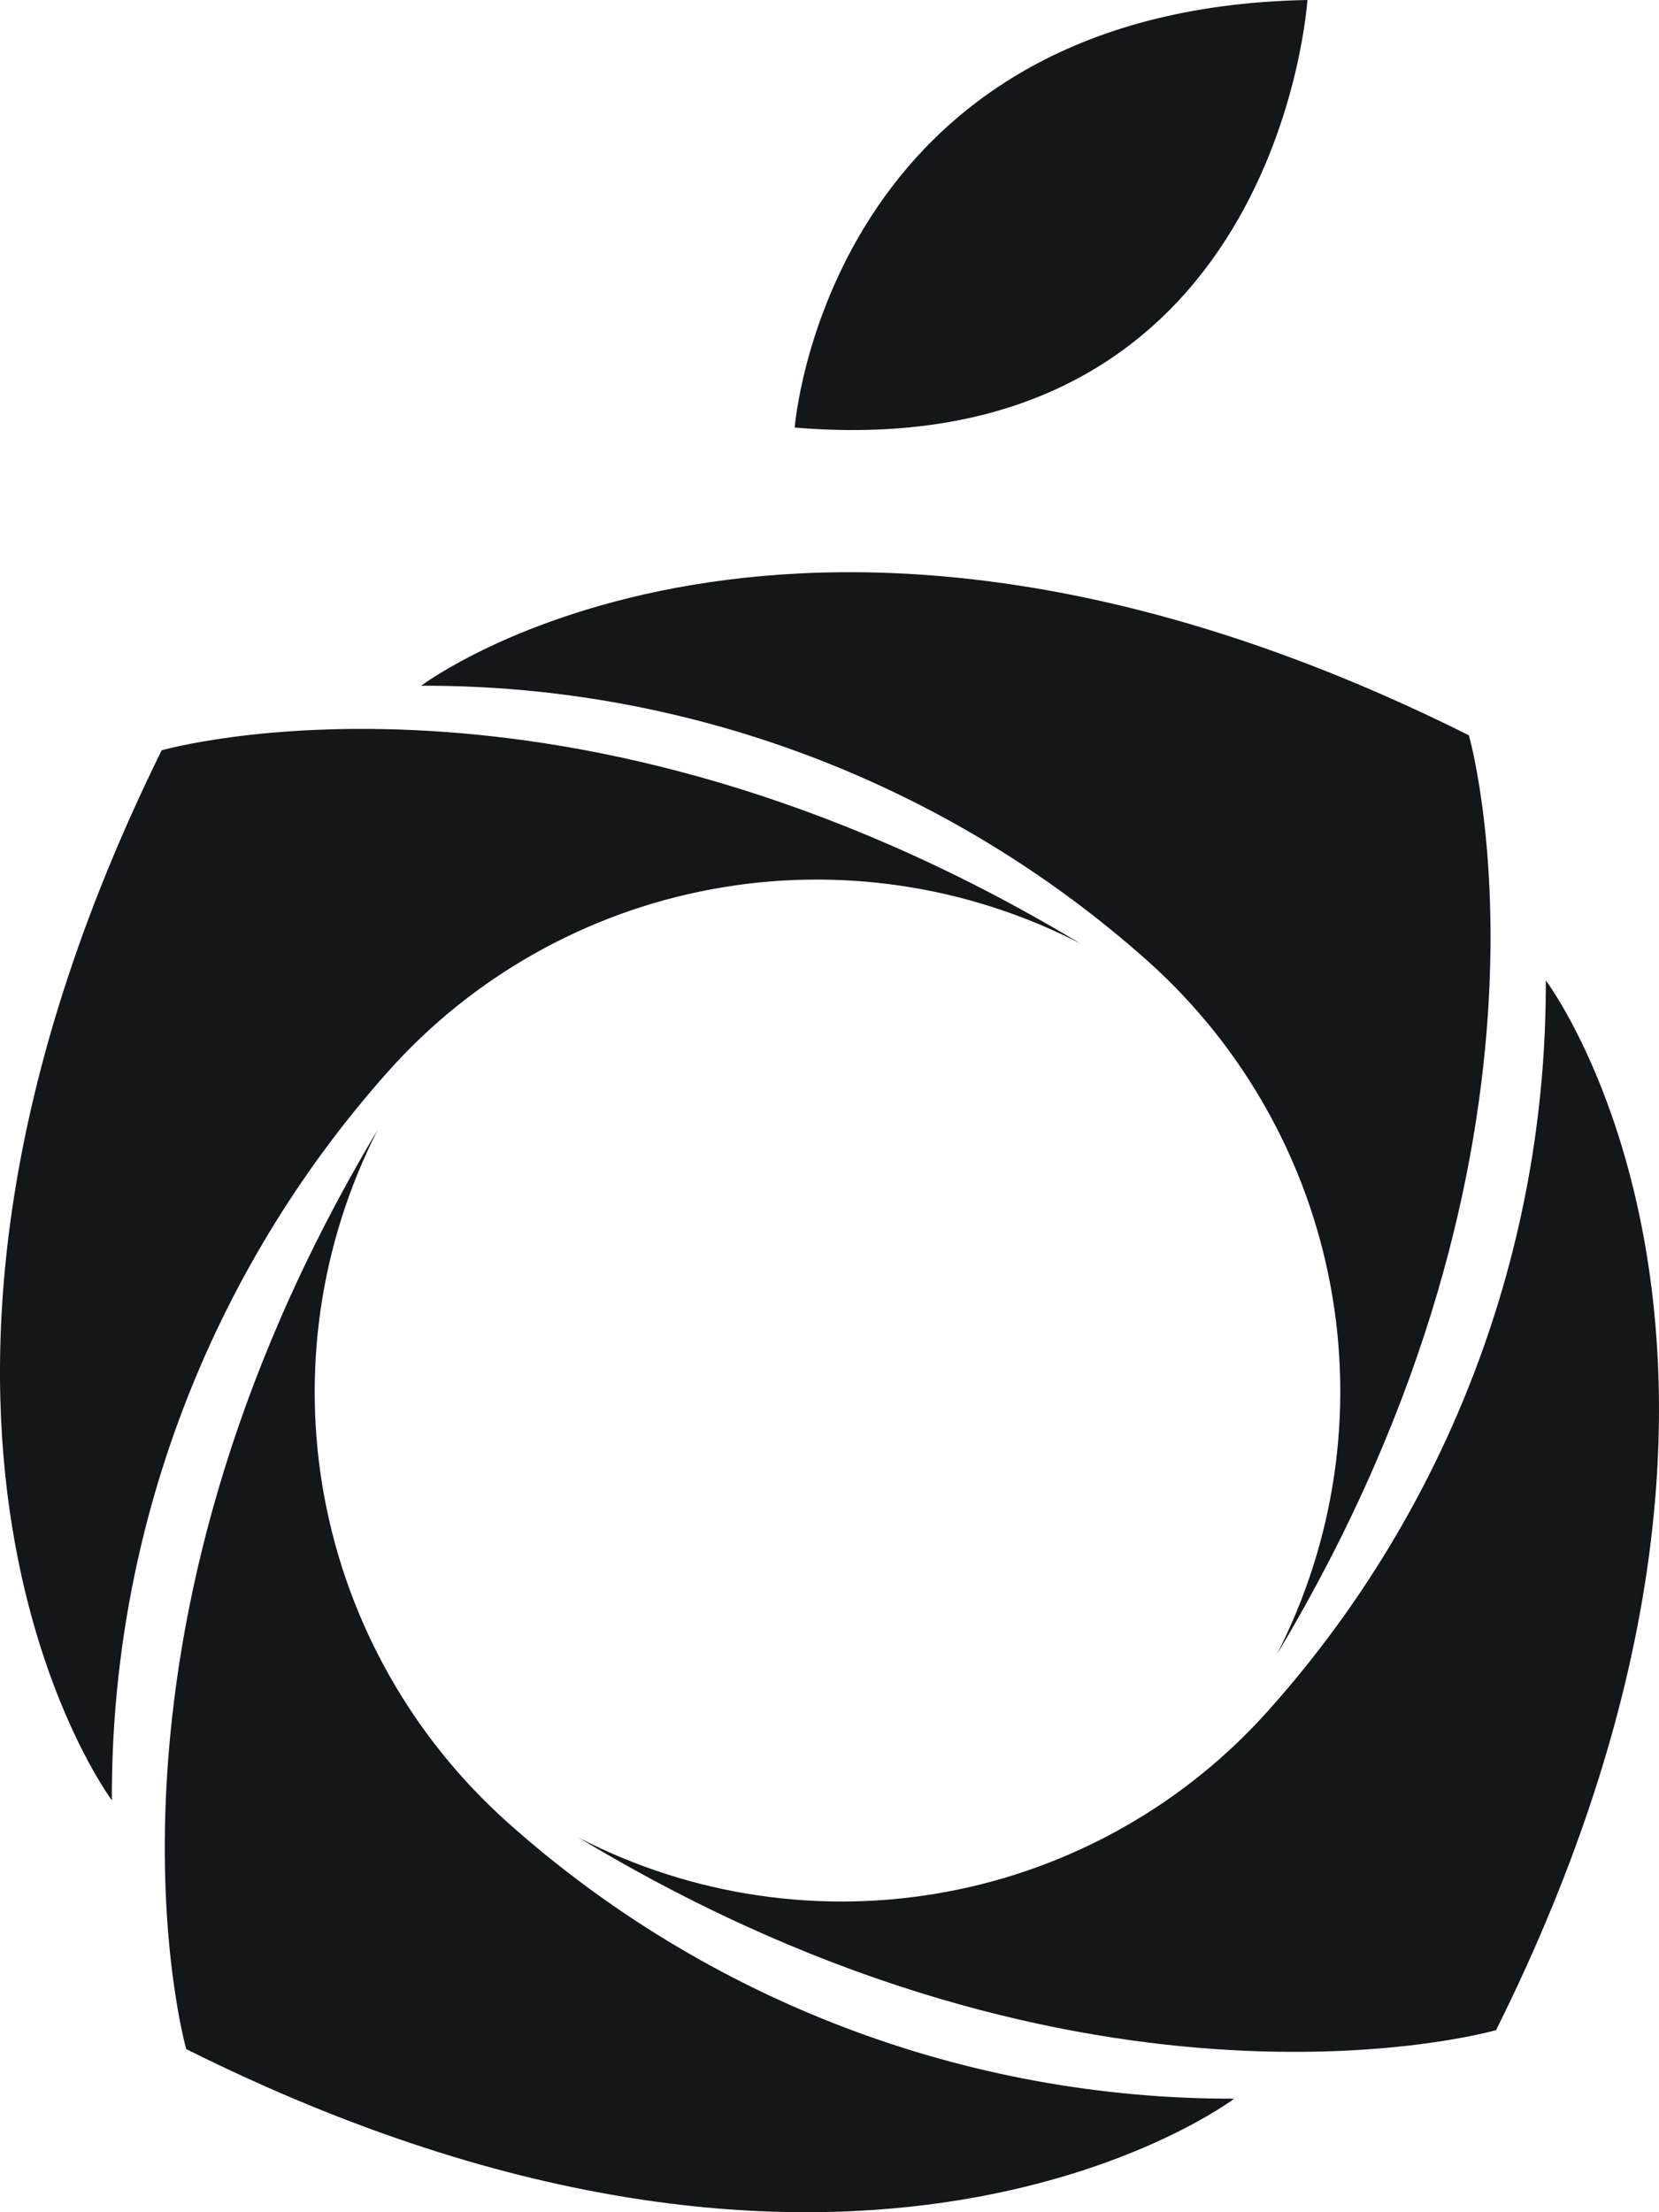 <svg width="30" height="40" viewBox="0 0 30 40" fill="none" xmlns="http://www.w3.org/2000/svg">
<g id="Logo">
<path d="M20.766 17.387C22.484 18.928 23.643 20.993 24.062 23.259C24.482 25.525 24.14 27.866 23.087 29.918C28.674 20.613 26.562 13.295 26.562 13.295C14.431 7.231 7.616 12.399 7.616 12.399C12.467 12.383 17.152 14.16 20.766 17.387Z" fill="#141619"/>
<path d="M7.005 19.389C8.534 17.666 10.597 16.501 12.868 16.079C15.139 15.657 17.486 16.003 19.536 17.06C10.232 11.463 2.923 13.567 2.923 13.567C-3.08 25.732 2.023 32.553 2.023 32.553C2.003 27.706 3.776 23.02 7.005 19.389Z" fill="#141619"/>
<path d="M9.17 32.944C7.452 31.405 6.291 29.345 5.868 27.082C5.445 24.819 5.784 22.48 6.831 20.428C1.27 29.718 3.368 37.051 3.368 37.051C15.512 43.115 22.318 37.947 22.318 37.947C17.465 37.958 12.78 36.175 9.17 32.944Z" fill="#141619"/>
<path d="M27.953 17.727C27.972 22.579 26.196 27.268 22.963 30.898C21.439 32.62 19.381 33.785 17.116 34.207C14.851 34.629 12.509 34.284 10.464 33.227C19.741 38.827 27.054 36.707 27.054 36.707C33.109 24.551 27.953 17.727 27.953 17.727Z" fill="#141619"/>
<path d="M23.642 0C14.942 0.164 14.371 7.731 14.371 7.731C23.116 8.464 23.642 0 23.642 0Z" fill="#141619"/>
</g>
</svg>
